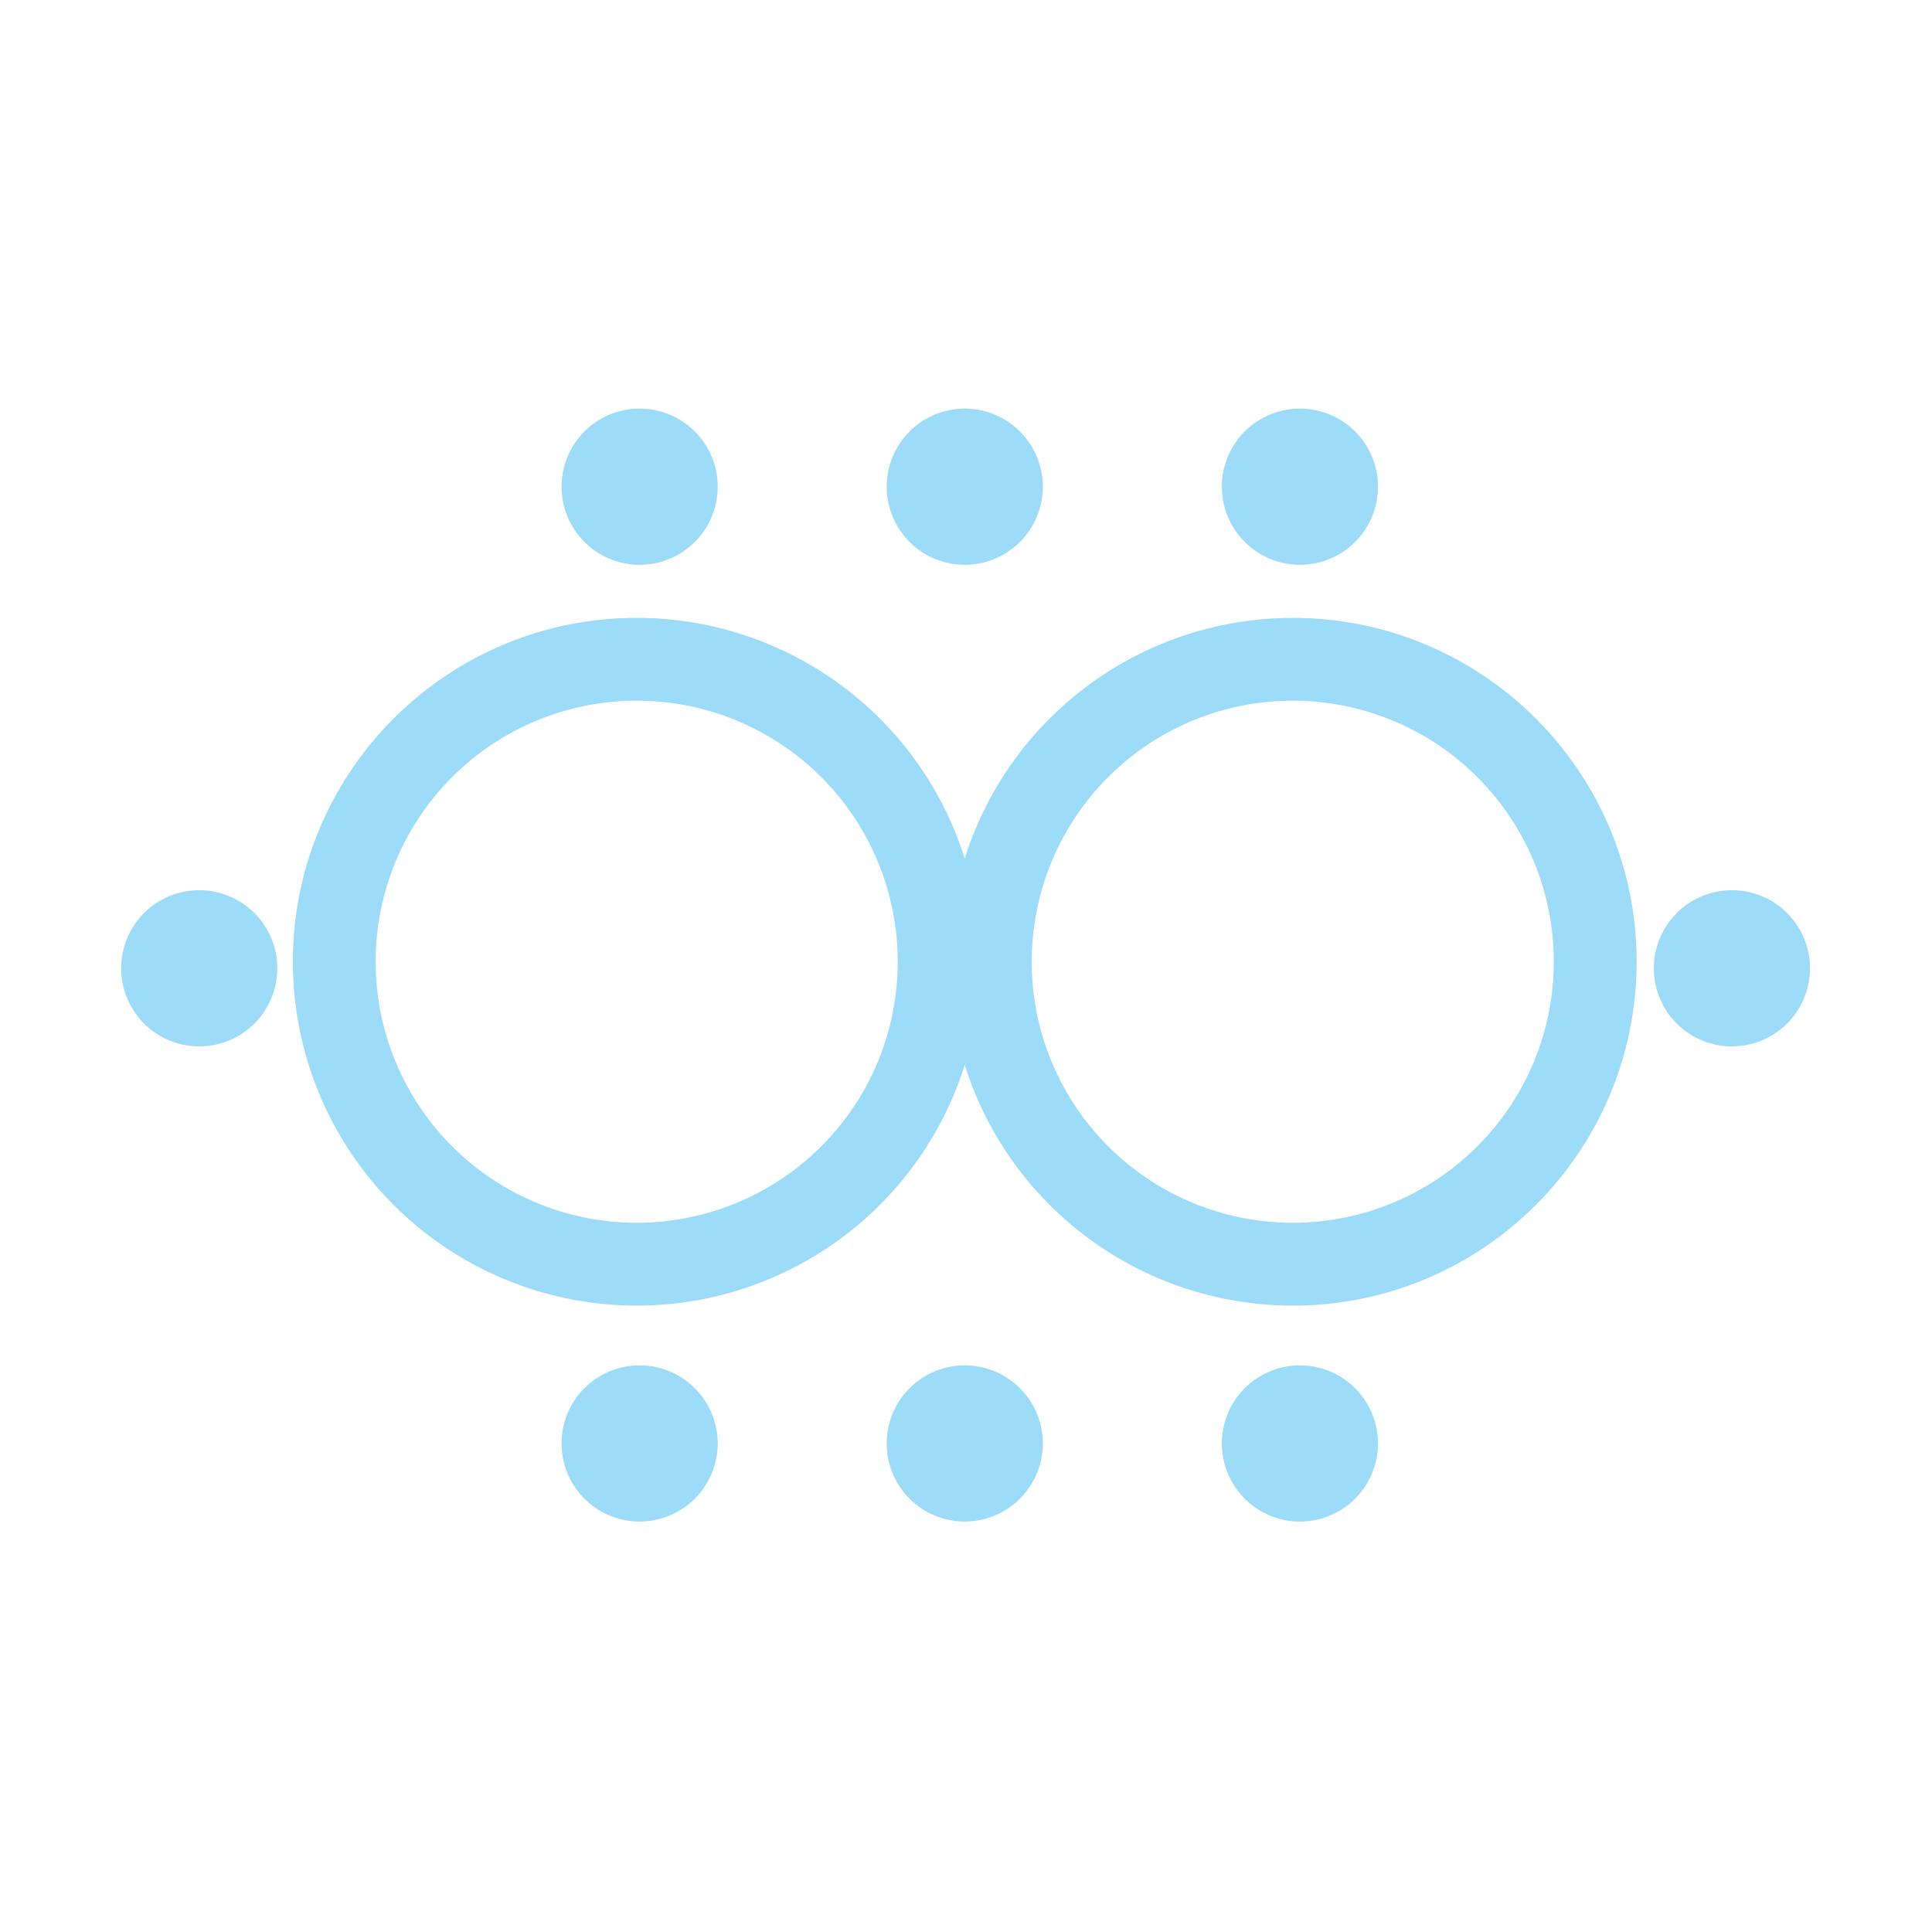 <?xml version="1.0" standalone="no"?><!DOCTYPE svg PUBLIC "-//W3C//DTD SVG 1.1//EN" "http://www.w3.org/Graphics/SVG/1.1/DTD/svg11.dtd"><svg t="1512293733280" class="icon" style="" viewBox="0 0 1024 1024" version="1.1" xmlns="http://www.w3.org/2000/svg" p-id="6222" xmlns:xlink="http://www.w3.org/1999/xlink" width="200" height="200"><defs><style type="text/css"></style></defs><path d="M685.21 327.5A182.32 182.32 0 0 0 511.33 455a182.29 182.29 0 0 0-173.86-127.51c-100.64 0-182.24 81.6-182.24 182.24a182.25 182.25 0 0 0 356.1 54.71A182.3 182.3 0 0 0 685.21 692c100.63 0 182.23-81.59 182.23-182.23S785.84 327.5 685.21 327.5z m0 320.59a138.36 138.36 0 1 1 138.34-138.36 138.35 138.35 0 0 1-138.34 138.36z m-347.74 0a138.36 138.36 0 1 1 138.35-138.36 138.35 138.35 0 0 1-138.35 138.36z" fill="#9CDCF8" p-id="6223"></path><path d="M647.61 257.96a41.38 41.39 0 1 0 82.76 0 41.38 41.39 0 1 0-82.76 0Z" fill="#9CDCF8" p-id="6224"></path><path d="M297.64 257.96a41.38 41.39 0 1 0 82.76 0 41.38 41.39 0 1 0-82.76 0Z" fill="#9CDCF8" p-id="6225"></path><path d="M64.22 513.22a41.38 41.39 0 1 0 82.76 0 41.38 41.39 0 1 0-82.76 0Z" fill="#9CDCF8" p-id="6226"></path><path d="M876.57 513.22a41.38 41.39 0 1 0 82.76 0 41.38 41.39 0 1 0-82.76 0Z" fill="#9CDCF8" p-id="6227"></path><path d="M469.96 257.96a41.38 41.39 0 1 0 82.76 0 41.38 41.39 0 1 0-82.76 0Z" fill="#9CDCF8" p-id="6228"></path><path d="M297.64 765.06a41.38 41.39 0 1 0 82.76 0 41.38 41.39 0 1 0-82.76 0Z" fill="#9CDCF8" p-id="6229"></path><path d="M469.96 765.06a41.38 41.39 0 1 0 82.76 0 41.38 41.39 0 1 0-82.76 0Z" fill="#9CDCF8" p-id="6230"></path><path d="M647.61 765.06a41.38 41.39 0 1 0 82.76 0 41.38 41.39 0 1 0-82.76 0Z" fill="#9CDCF8" p-id="6231"></path></svg>